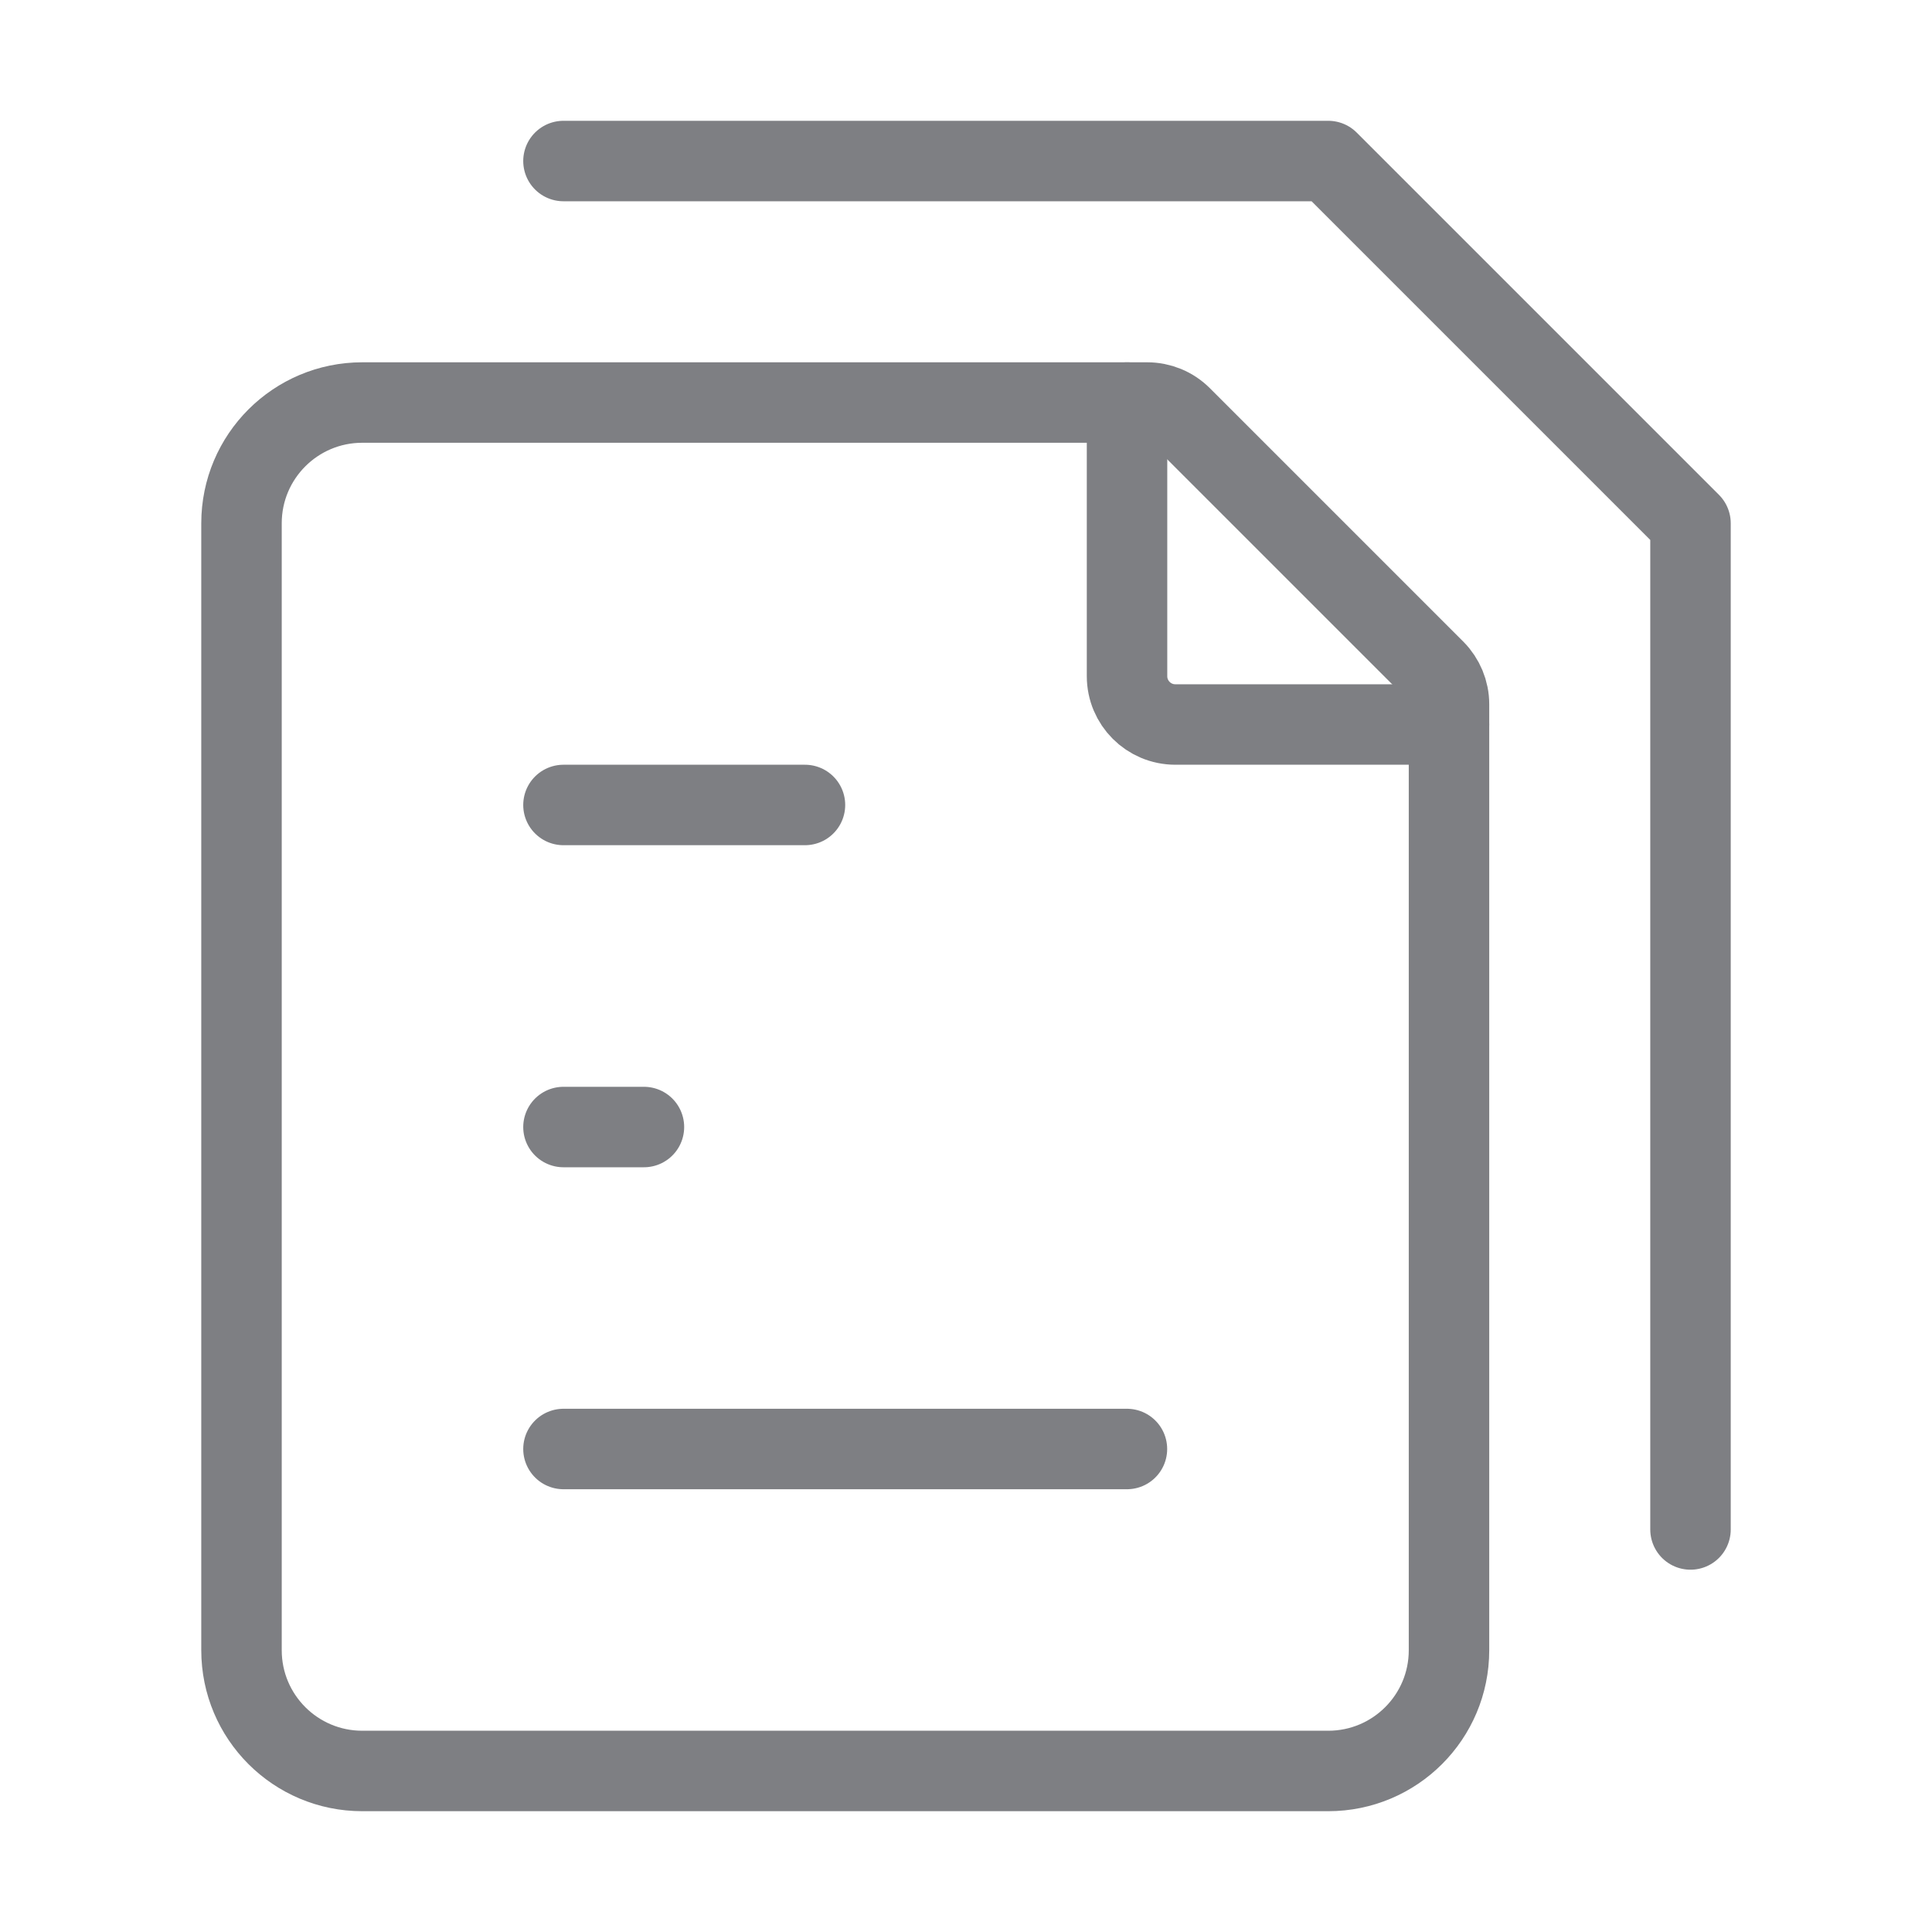 <svg width="20" height="20" viewBox="0 0 20 20" fill="none" xmlns="http://www.w3.org/2000/svg">
    <path d="M5.833 15H8.75H11.666" stroke="#7E7F83" stroke-width="0.833" stroke-linecap="round" stroke-linejoin="round"/>
    <path d="M5.833 11.667H6.25H6.666" stroke="#7E7F83" stroke-width="0.833" stroke-linecap="round" stroke-linejoin="round"/>
    <path d="M5.833 8.333H7.083H8.333" stroke="#7E7F83" stroke-width="0.833" stroke-linecap="round" stroke-linejoin="round"/>
    <path d="M5.833 1.667H13.75L17.5 5.417V15.833" stroke="#7E7F83" stroke-width="0.833" stroke-linecap="round" stroke-linejoin="round"/>
    <path d="M2.5 17.083V5.417C2.5 4.726 3.06 4.167 3.75 4.167H11.876C12.009 4.167 12.136 4.219 12.23 4.313L14.854 6.937C14.947 7.031 15 7.158 15 7.29V17.083C15 17.774 14.44 18.333 13.75 18.333H3.75C3.06 18.333 2.5 17.774 2.5 17.083Z" stroke="#7E7F83" stroke-width="0.833" stroke-linecap="round" stroke-linejoin="round"/>
    <path d="M11.667 4.167V7C11.667 7.276 11.891 7.5 12.167 7.5H15" stroke="#7E7F83" stroke-width="0.833" stroke-linecap="round" stroke-linejoin="round"/>
</svg>